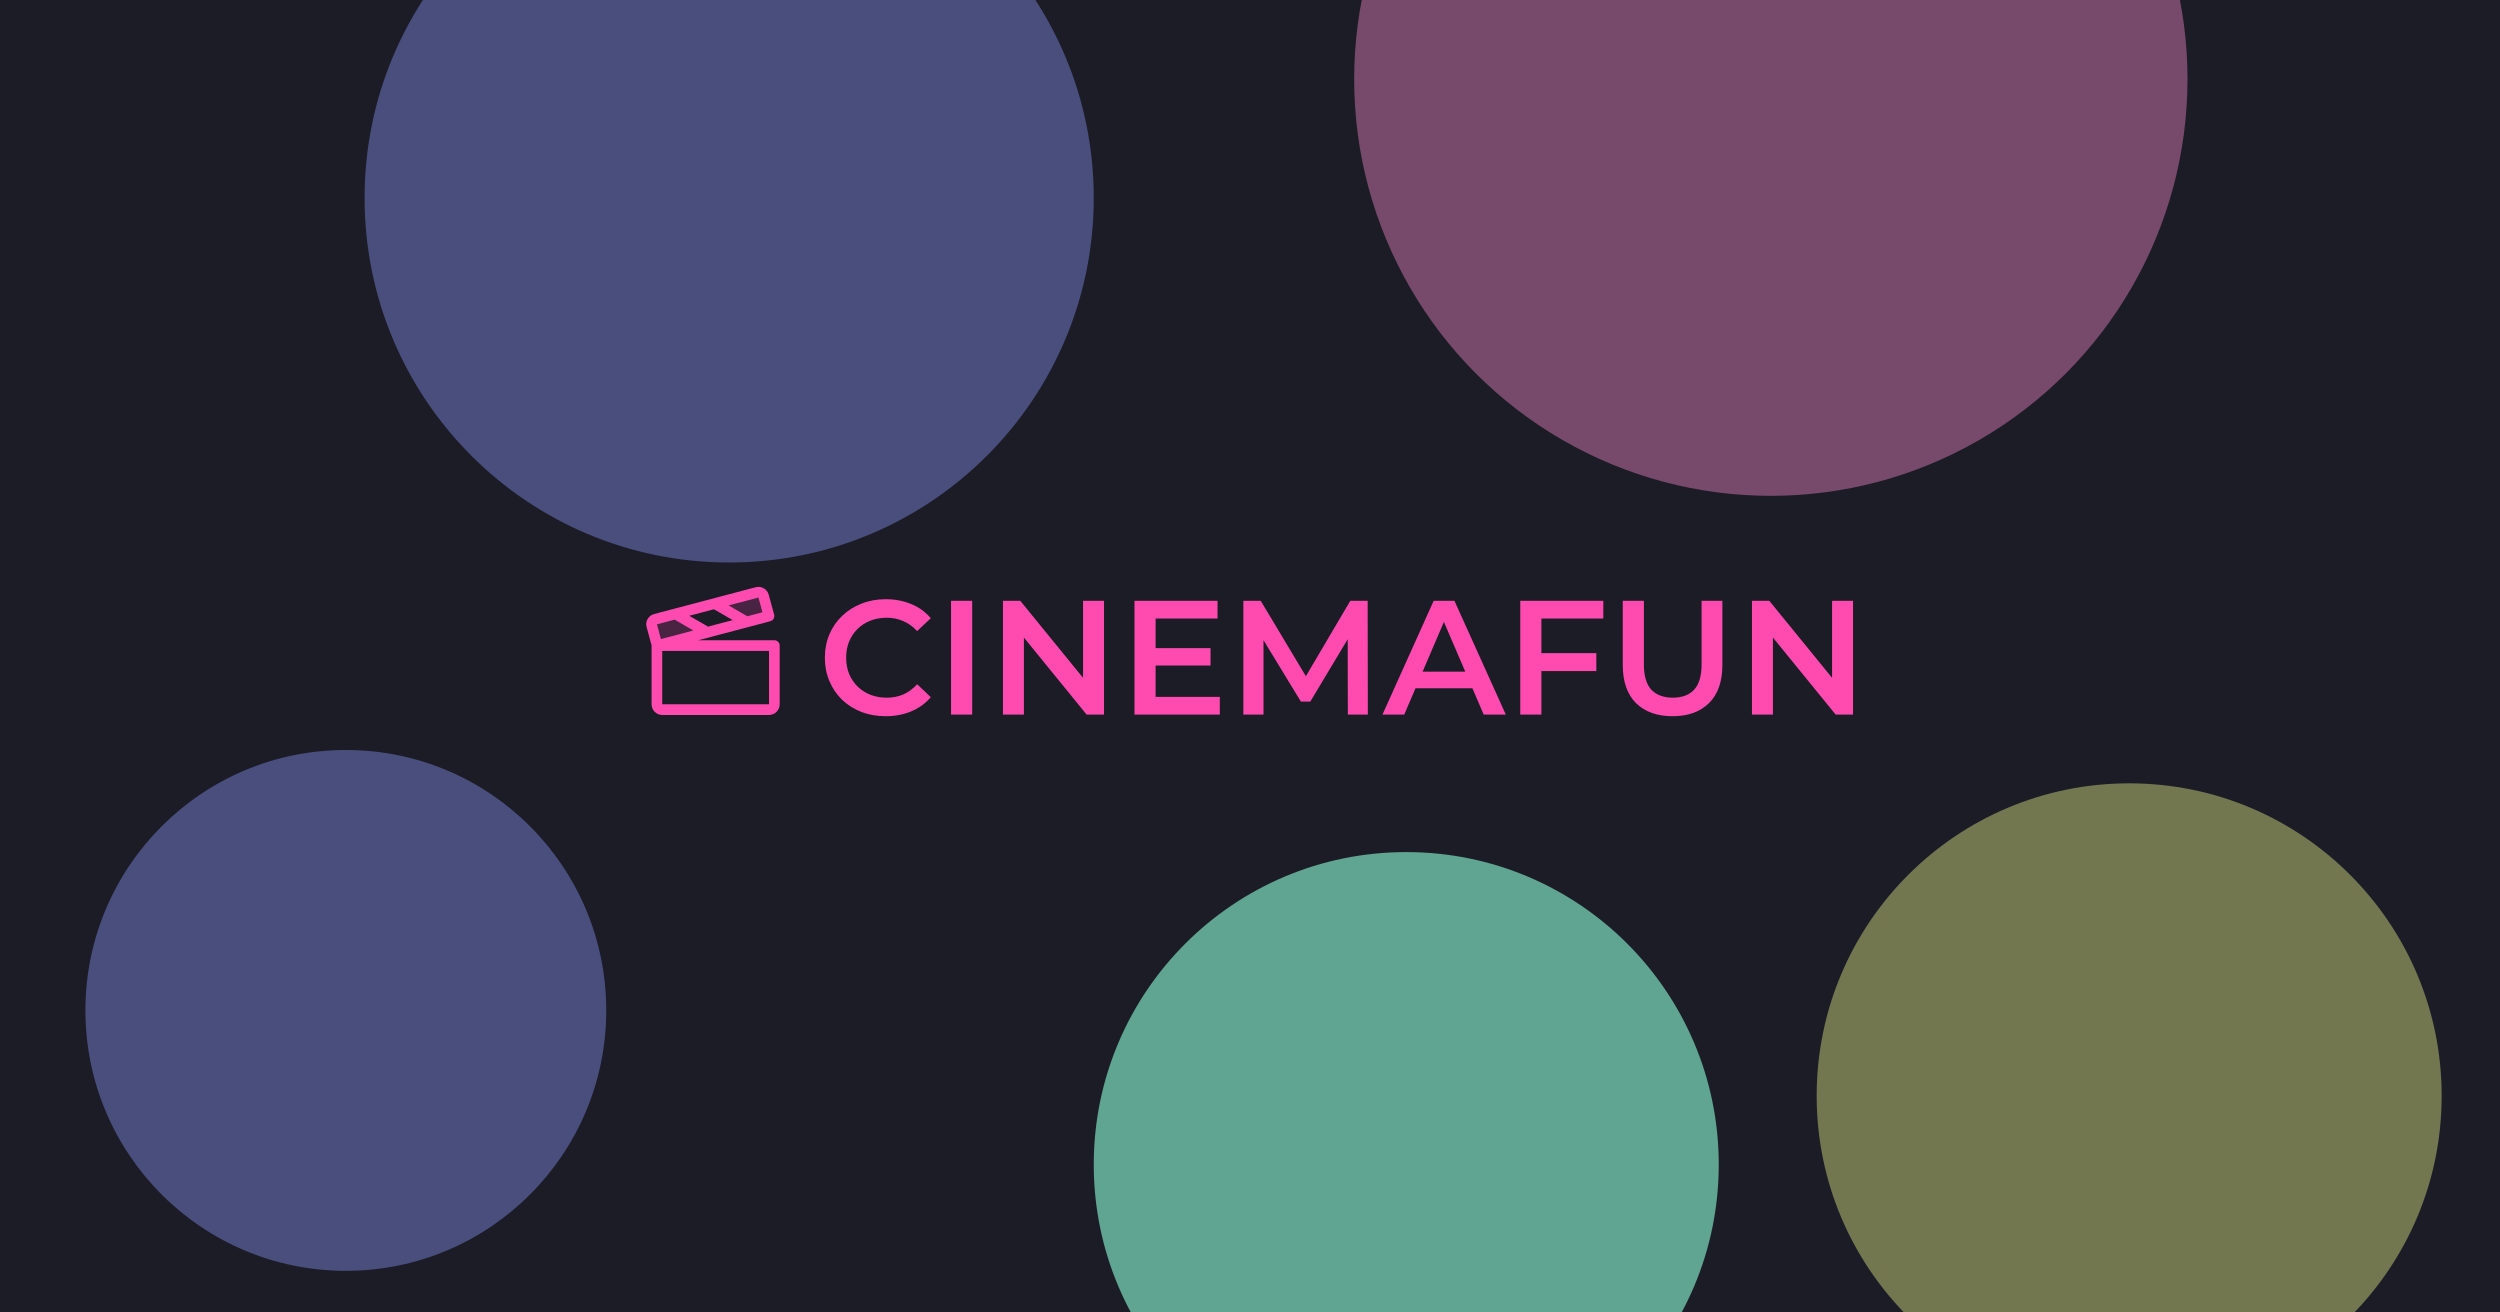 <svg width="1200" height="630" viewBox="0 0 1200 630" fill="none" xmlns="http://www.w3.org/2000/svg">
<g clip-path="url(#clip0_1_2)">
<rect width="1200" height="630" fill="#1C1C27"/>
<g filter="url(#filter0_f_1_2)">
<circle cx="850" cy="38" r="200" fill="#FF8ED4" fill-opacity="0.4"/>
</g>
<g filter="url(#filter1_f_1_2)">
<circle cx="350" cy="95" r="175" fill="#8E99FF" fill-opacity="0.4"/>
</g>
<g filter="url(#filter2_f_1_2)">
<circle cx="166" cy="485" r="125" fill="#8E99FF" fill-opacity="0.4"/>
</g>
<g filter="url(#filter3_f_1_2)">
<circle cx="675" cy="559" r="150" fill="#8EFFD9" fill-opacity="0.6"/>
</g>
<g filter="url(#filter4_f_1_2)">
<circle cx="1022" cy="526" r="150" fill="#F4FF8E" fill-opacity="0.4"/>
</g>
<path opacity="0.2" d="M324.188 294.689L339.496 303.53L315.45 309.875L312.836 300.266C312.752 299.948 312.731 299.617 312.775 299.291C312.819 298.965 312.927 298.651 313.094 298.368C313.26 298.084 313.481 297.836 313.743 297.639C314.006 297.441 314.305 297.297 314.624 297.216L324.188 294.689ZM366.511 286.095C366.331 285.454 365.905 284.909 365.326 284.58C364.746 284.251 364.06 284.163 363.417 284.336L343.055 289.711L358.362 298.549L369.125 295.708L366.511 286.095Z" fill="#FF4AB0"/>
<path d="M371.688 307.312H335.201L369.766 298.187C370.093 298.101 370.4 297.95 370.669 297.745C370.937 297.54 371.163 297.283 371.332 296.99C371.501 296.697 371.611 296.373 371.654 296.038C371.697 295.702 371.674 295.361 371.585 295.035L368.971 285.426C368.612 284.133 367.757 283.034 366.593 282.366C365.428 281.699 364.048 281.517 362.751 281.86L313.97 294.737C313.321 294.906 312.712 295.202 312.178 295.609C311.645 296.016 311.198 296.525 310.863 297.107C310.527 297.682 310.31 298.319 310.225 298.979C310.14 299.639 310.188 300.31 310.367 300.951L312.75 309.734C312.75 309.779 312.75 309.827 312.75 309.875V338.062C312.75 339.422 313.29 340.725 314.251 341.686C315.212 342.648 316.516 343.187 317.875 343.187H369.125C370.484 343.187 371.788 342.648 372.749 341.686C373.71 340.725 374.25 339.422 374.25 338.062V309.875C374.25 309.195 373.98 308.544 373.499 308.063C373.019 307.582 372.367 307.312 371.688 307.312ZM364.051 286.812L365.973 293.882L358.728 295.804L349.72 290.602L364.051 286.812ZM342.69 292.45L351.697 297.652L339.864 300.775L330.857 295.579L342.69 292.45ZM317.257 306.742L315.335 299.67L323.823 297.428L332.83 302.636L317.257 306.742ZM369.125 338.062H317.875V312.437H369.125V338.062Z" fill="#FF4AB0"/>
<path d="M425.104 343.78C420.944 343.78 417.07 343.104 413.482 341.752C409.946 340.348 406.852 338.398 404.2 335.902C401.6 333.354 399.572 330.364 398.116 326.932C396.66 323.5 395.932 319.756 395.932 315.7C395.932 311.644 396.66 307.9 398.116 304.468C399.572 301.036 401.626 298.072 404.278 295.576C406.93 293.028 410.024 291.078 413.56 289.726C417.096 288.322 420.97 287.62 425.182 287.62C429.654 287.62 433.736 288.4 437.428 289.96C441.12 291.468 444.24 293.73 446.788 296.746L440.236 302.908C438.26 300.776 436.05 299.19 433.606 298.15C431.162 297.058 428.51 296.512 425.65 296.512C422.79 296.512 420.164 296.98 417.772 297.916C415.432 298.852 413.378 300.178 411.61 301.894C409.894 303.61 408.542 305.638 407.554 307.978C406.618 310.318 406.15 312.892 406.15 315.7C406.15 318.508 406.618 321.082 407.554 323.422C408.542 325.762 409.894 327.79 411.61 329.506C413.378 331.222 415.432 332.548 417.772 333.484C420.164 334.42 422.79 334.888 425.65 334.888C428.51 334.888 431.162 334.368 433.606 333.328C436.05 332.236 438.26 330.598 440.236 328.414L446.788 334.654C444.24 337.618 441.12 339.88 437.428 341.44C433.736 343 429.628 343.78 425.104 343.78ZM456.504 343V288.4H466.644V343H456.504ZM481.412 343V288.4H489.758L524 330.442H519.866V288.4H529.928V343H521.582L487.34 300.958H491.474V343H481.412ZM553.919 311.098H581.063V319.444H553.919V311.098ZM554.699 334.498H585.509V343H544.559V288.4H584.417V296.902H554.699V334.498ZM596.812 343V288.4H605.158L629.026 328.258H624.658L648.136 288.4H656.482L656.56 343H646.966L646.888 303.454H648.916L628.948 336.76H624.424L604.144 303.454H606.484V343H596.812ZM663.587 343L688.157 288.4H698.141L722.789 343H712.181L691.043 293.782H695.099L674.039 343H663.587ZM674.897 330.364L677.627 322.408H707.111L709.841 330.364H674.897ZM739.014 313.516H766.236V322.096H739.014V313.516ZM739.872 343H729.732V288.4H769.59V296.902H739.872V343ZM802.874 343.78C795.386 343.78 789.51 341.674 785.246 337.462C781.034 333.25 778.928 327.166 778.928 319.21V288.4H789.068V318.82C789.068 324.436 790.264 328.518 792.656 331.066C795.1 333.614 798.532 334.888 802.952 334.888C807.372 334.888 810.778 333.614 813.17 331.066C815.562 328.518 816.758 324.436 816.758 318.82V288.4H826.742V319.21C826.742 327.166 824.61 333.25 820.346 337.462C816.134 341.674 810.31 343.78 802.874 343.78ZM840.943 343V288.4H849.289L883.531 330.442H879.397V288.4H889.459V343H881.113L846.871 300.958H851.005V343H840.943Z" fill="#FF4AB0"/>
</g>
<defs>
<filter id="filter0_f_1_2" x="350" y="-462" width="1000" height="1000" filterUnits="userSpaceOnUse" color-interpolation-filters="sRGB">
<feFlood flood-opacity="0" result="BackgroundImageFix"/>
<feBlend mode="normal" in="SourceGraphic" in2="BackgroundImageFix" result="shape"/>
<feGaussianBlur stdDeviation="150" result="effect1_foregroundBlur_1_2"/>
</filter>
<filter id="filter1_f_1_2" x="-125" y="-380" width="950" height="950" filterUnits="userSpaceOnUse" color-interpolation-filters="sRGB">
<feFlood flood-opacity="0" result="BackgroundImageFix"/>
<feBlend mode="normal" in="SourceGraphic" in2="BackgroundImageFix" result="shape"/>
<feGaussianBlur stdDeviation="150" result="effect1_foregroundBlur_1_2"/>
</filter>
<filter id="filter2_f_1_2" x="-259" y="60" width="850" height="850" filterUnits="userSpaceOnUse" color-interpolation-filters="sRGB">
<feFlood flood-opacity="0" result="BackgroundImageFix"/>
<feBlend mode="normal" in="SourceGraphic" in2="BackgroundImageFix" result="shape"/>
<feGaussianBlur stdDeviation="150" result="effect1_foregroundBlur_1_2"/>
</filter>
<filter id="filter3_f_1_2" x="225" y="109" width="900" height="900" filterUnits="userSpaceOnUse" color-interpolation-filters="sRGB">
<feFlood flood-opacity="0" result="BackgroundImageFix"/>
<feBlend mode="normal" in="SourceGraphic" in2="BackgroundImageFix" result="shape"/>
<feGaussianBlur stdDeviation="150" result="effect1_foregroundBlur_1_2"/>
</filter>
<filter id="filter4_f_1_2" x="572" y="76" width="900" height="900" filterUnits="userSpaceOnUse" color-interpolation-filters="sRGB">
<feFlood flood-opacity="0" result="BackgroundImageFix"/>
<feBlend mode="normal" in="SourceGraphic" in2="BackgroundImageFix" result="shape"/>
<feGaussianBlur stdDeviation="150" result="effect1_foregroundBlur_1_2"/>
</filter>
<clipPath id="clip0_1_2">
<rect width="1200" height="630" fill="white"/>
</clipPath>
</defs>
</svg>
